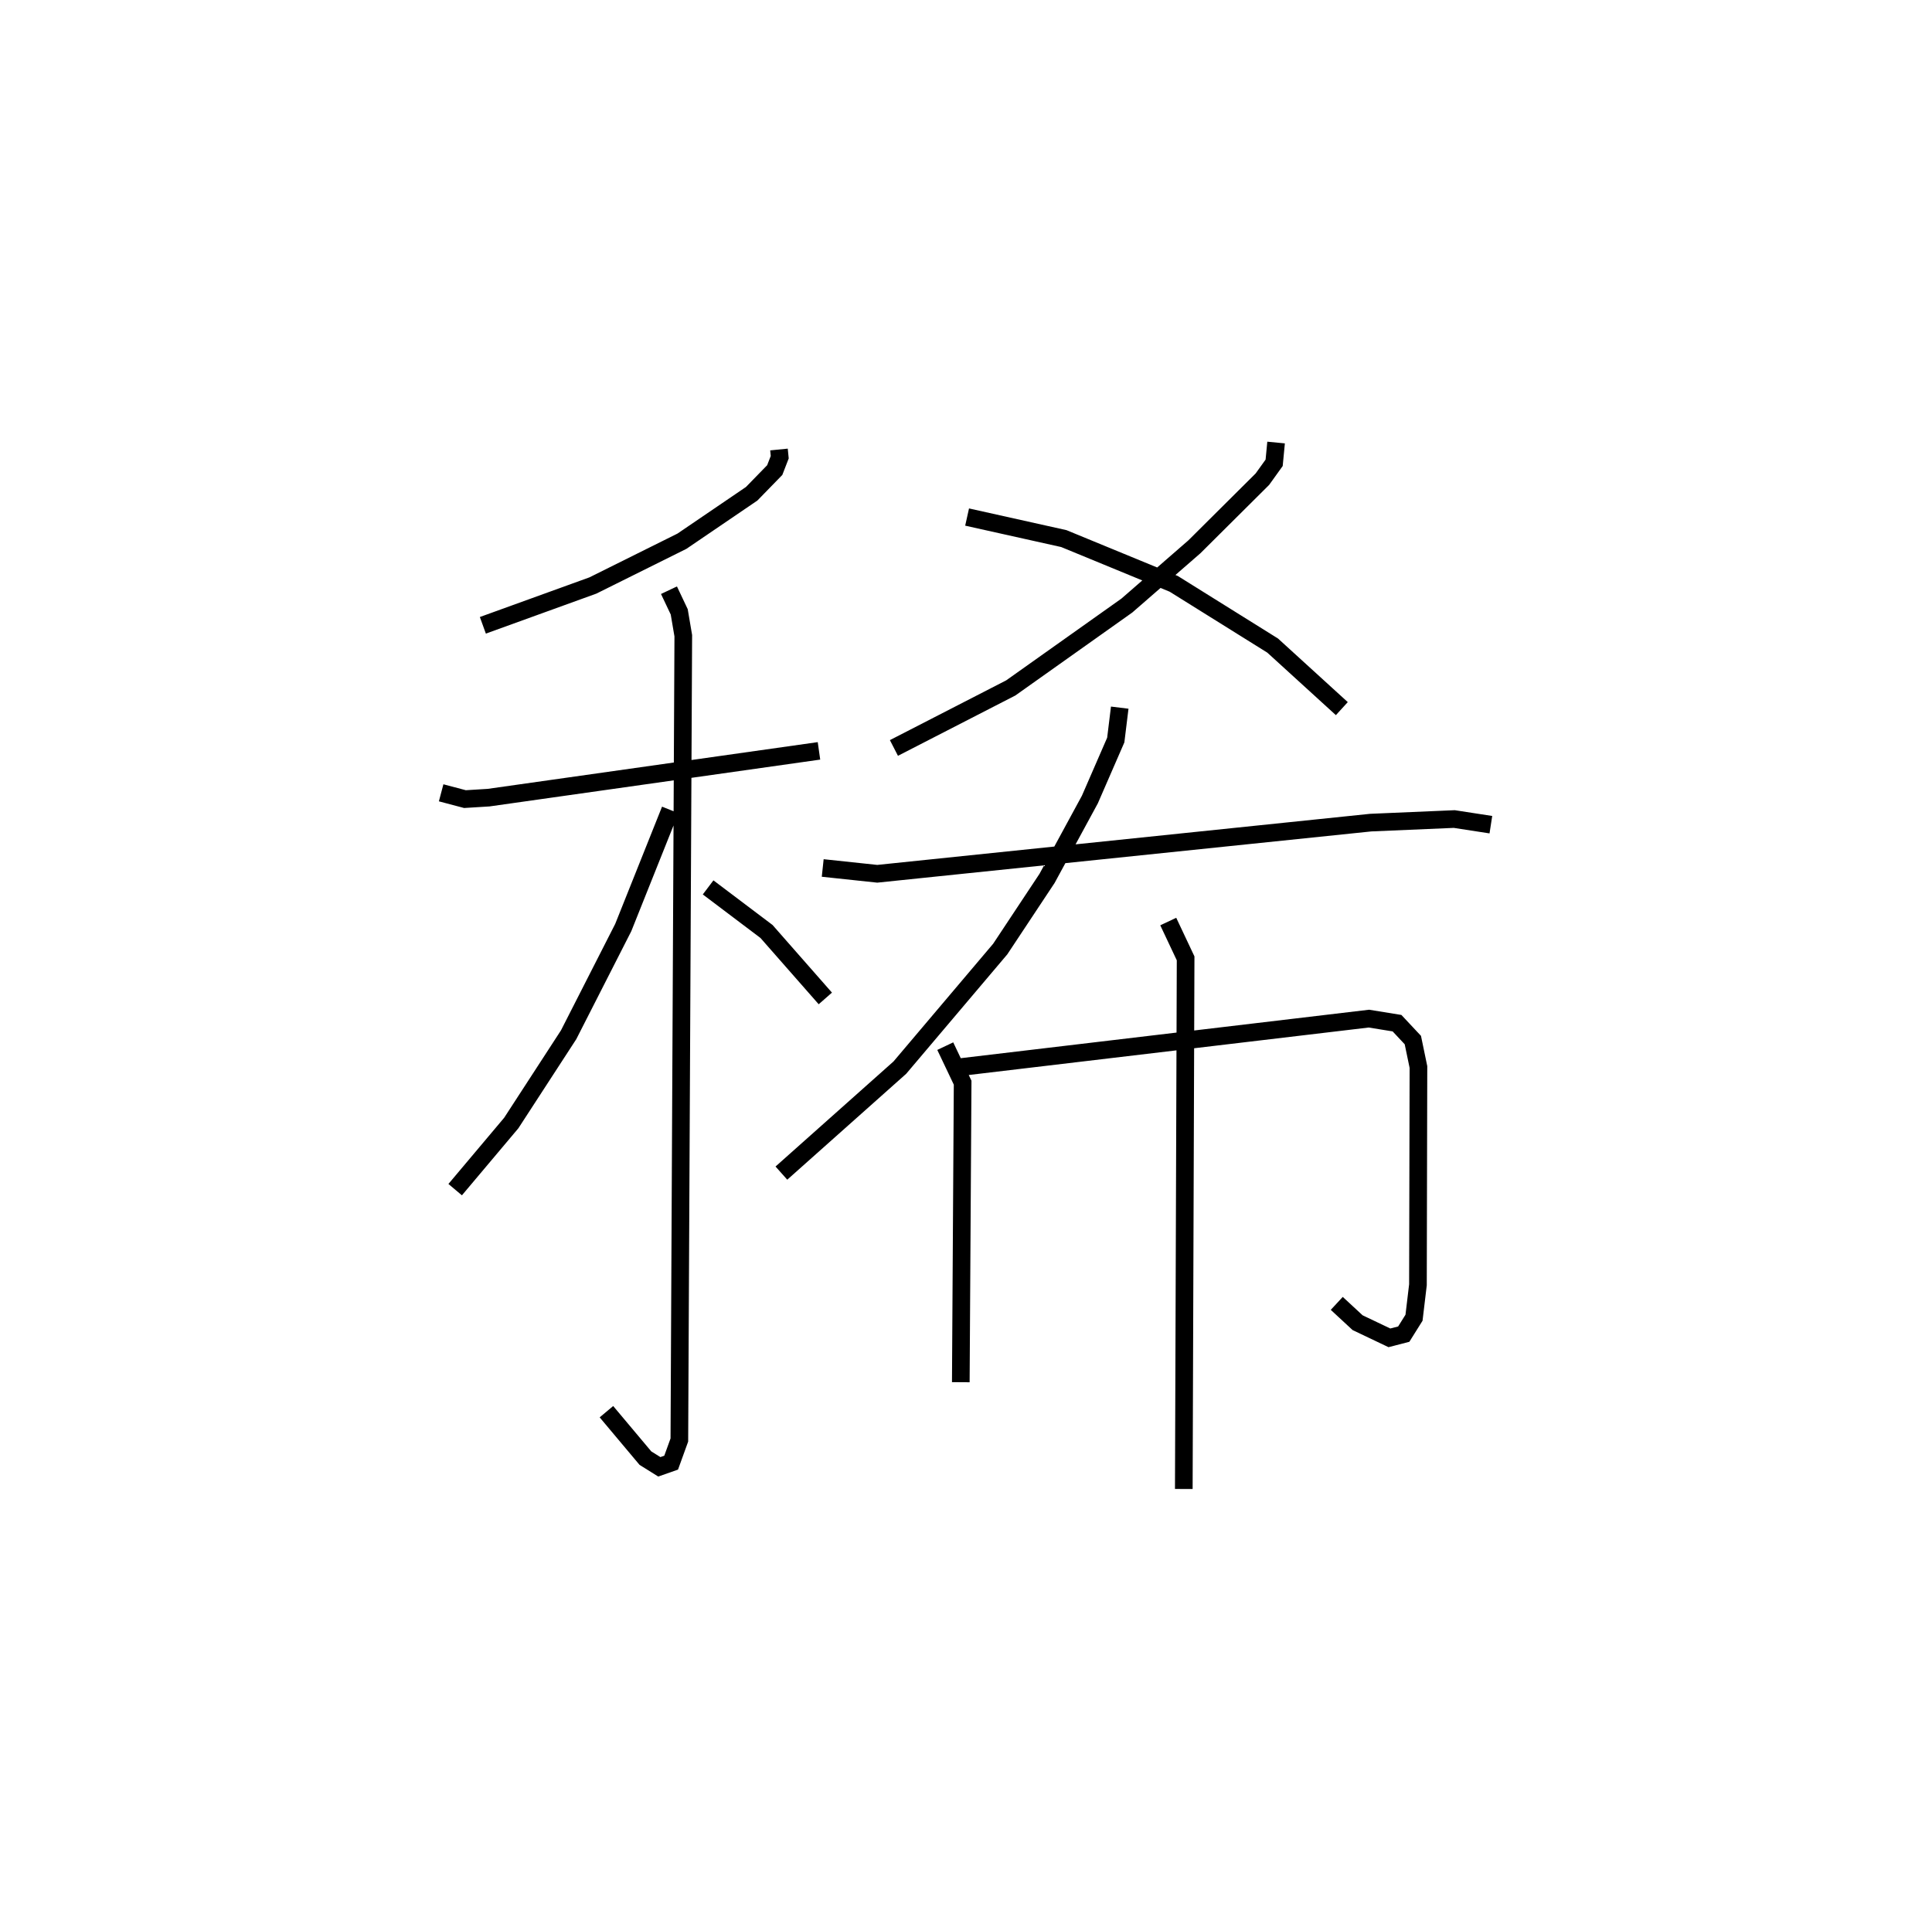 <?xml version="1.0" encoding="utf-8" ?>
<svg baseProfile="full" height="109.407" version="1.1" width="109.493" xmlns="http://www.w3.org/2000/svg" xmlns:ev="http://www.w3.org/2001/xml-events" xmlns:xlink="http://www.w3.org/1999/xlink"><defs /><rect fill="white" height="109.407" width="109.493" x="0" y="0" /><path d="M25,25 m0.0,0.0 m19.147,0.481 l0.043,0.435 -0.283,0.731 l-1.308,1.343 -3.952,2.69 l-5.047,2.51 -6.235,2.257 m-2.364,9.495 l1.35,0.357 1.34,-0.083 l18.723,-2.652 m-8.501,-9.107 l0.581,1.227 0.23,1.353 l-0.223,45.592 -0.465,1.285 l-0.67,0.235 -0.788,-0.492 l-2.21,-2.633 m3.617,-34.112 l-2.664,6.669 -3.095,6.076 l-3.251,5.003 -3.179,3.777 m14.335,-17.133 l3.31,2.499 3.333,3.795 m25.546,-31.512 l-0.11,1.149 -0.666,0.928 l-3.854,3.834 -3.827,3.33 l-6.58,4.67 -6.621,3.403 m4.147,-13.09 l5.481,1.221 6.229,2.565 l5.607,3.5 3.92,3.574 m-12.587,-0.056 l-0.225,1.837 -1.468,3.374 l-2.427,4.47 -2.652,4.003 l-5.69,6.723 -6.713,5.979 m2.342,-17.297 l3.091,0.329 27.965,-2.9 l4.737,-0.203 2.074,0.32 m-30.922,12.554 l0.985,2.072 -0.104,16.978 m0.007,-17.865 l23.122,-2.745 1.593,0.258 l0.897,0.958 0.317,1.528 l-0.028,12.342 -0.223,1.87 l-0.582,0.929 -0.813,0.21 l-1.802,-0.859 -1.181,-1.094 m-9.55,-21.645 l0.984,2.087 -0.103,30.079 " fill="none" stroke="black" stroke-width="1" /></svg>